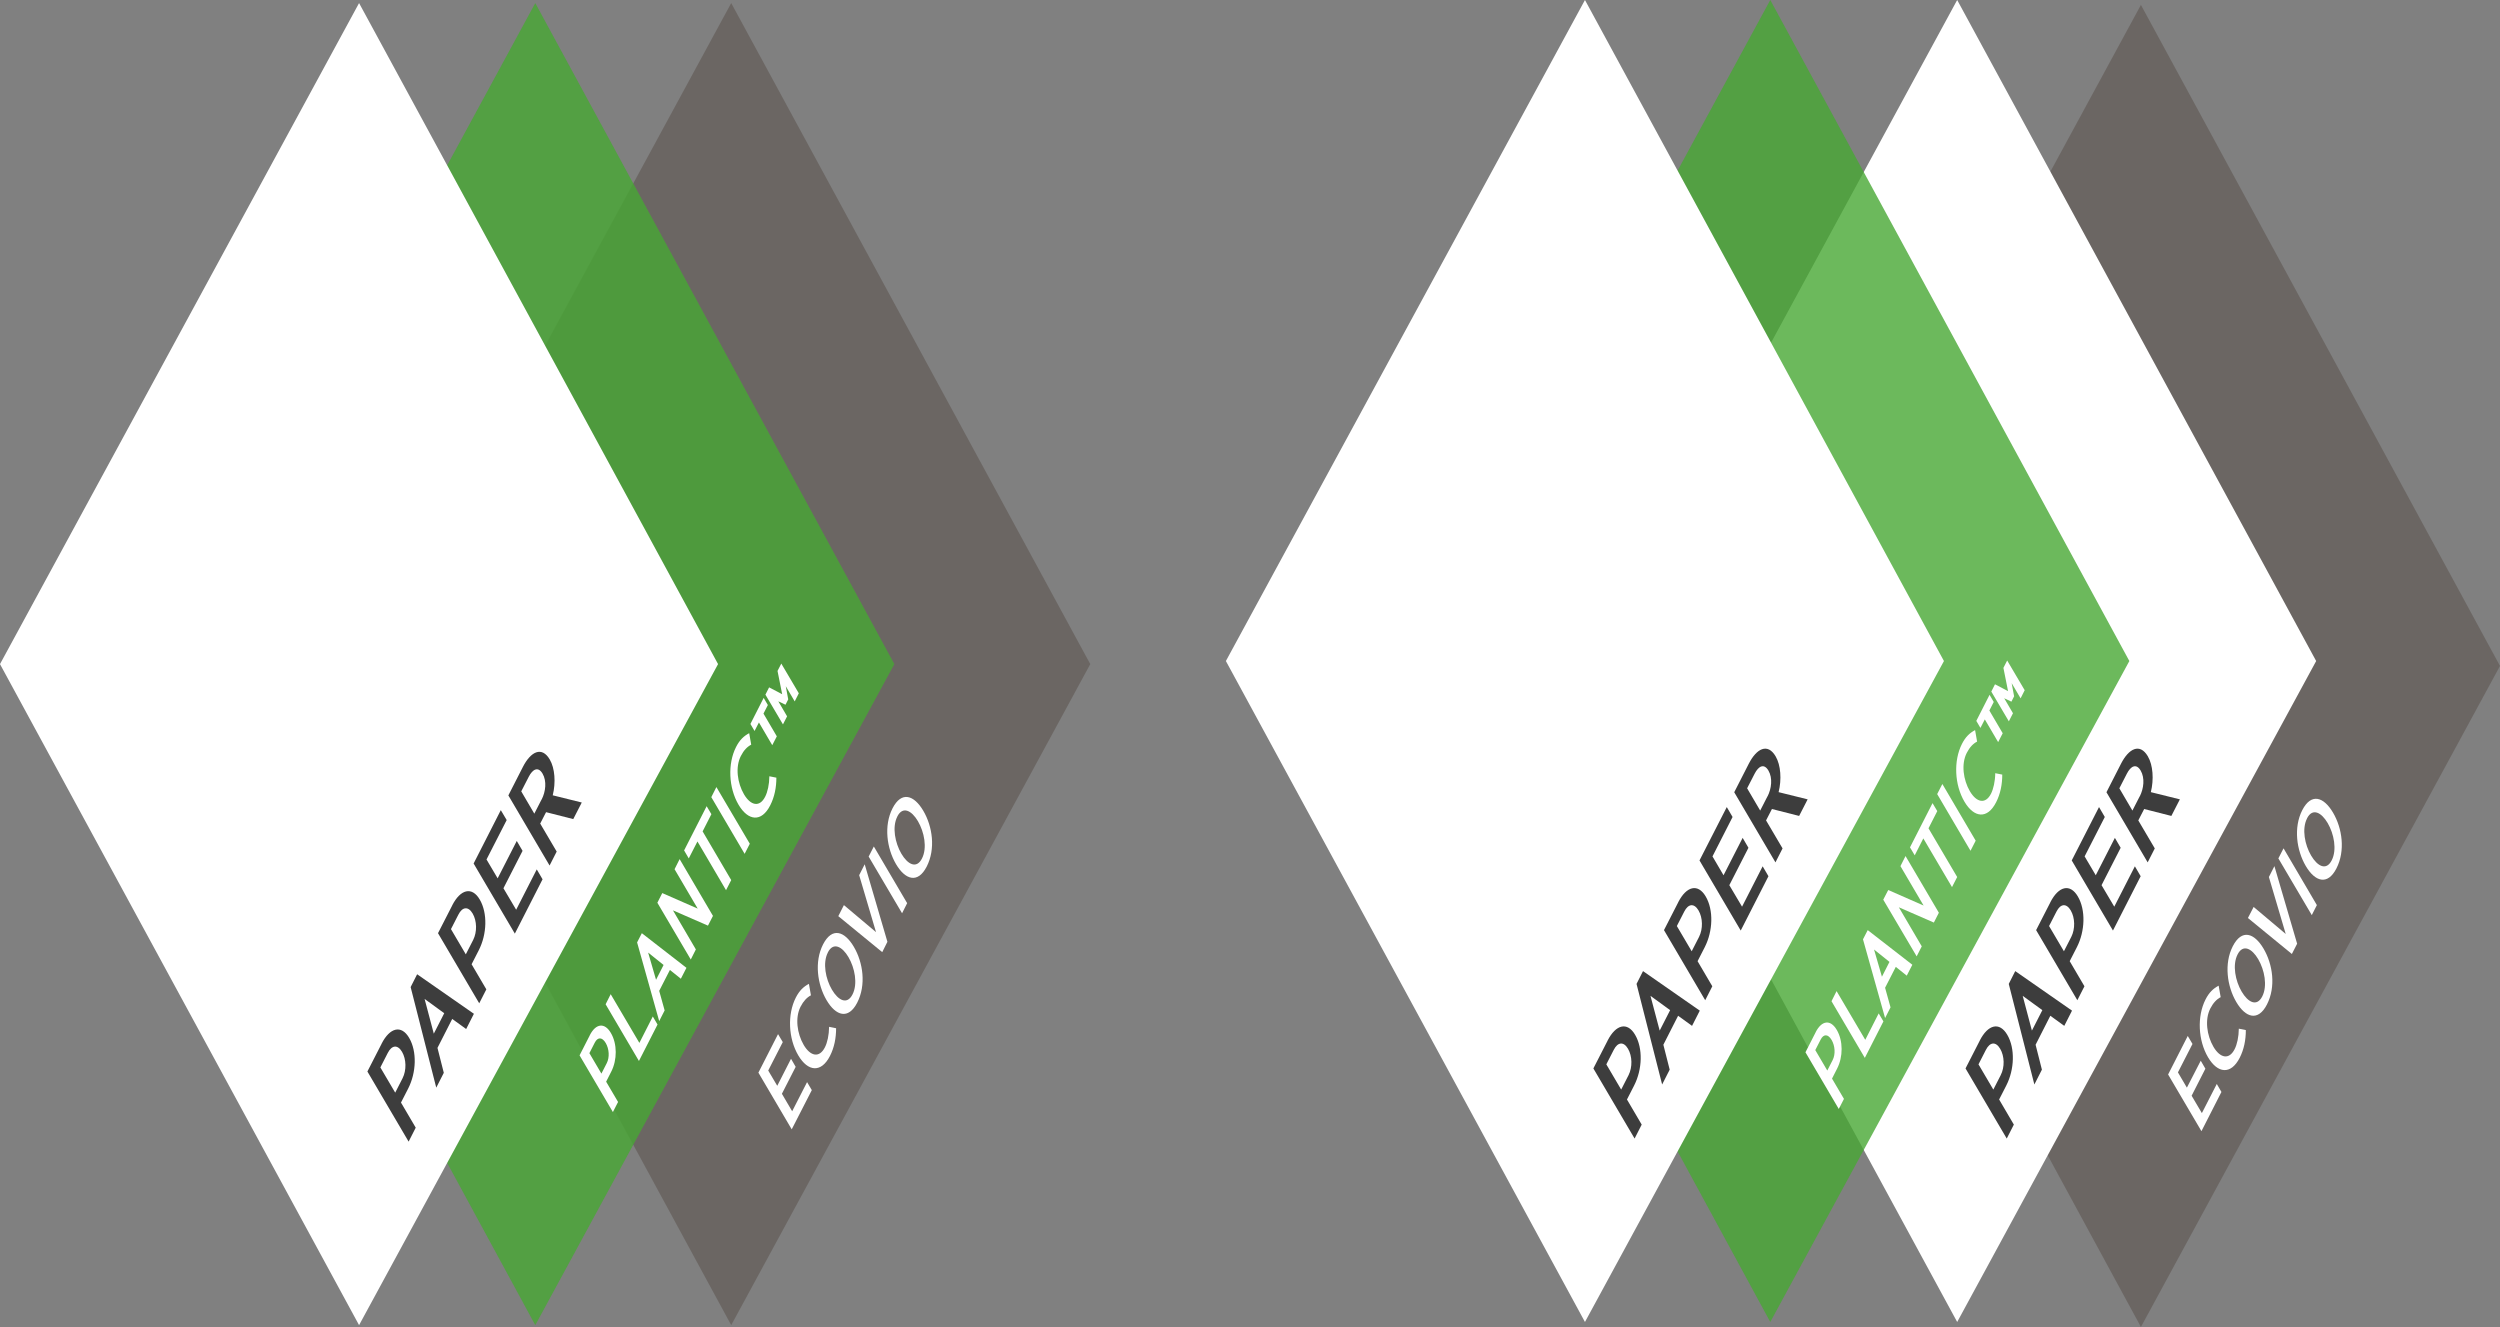 <svg width="341" height="181" viewBox="0 0 341 181" fill="none" xmlns="http://www.w3.org/2000/svg">
<rect x="0" y="0" width="341" height="181" fill="#808080" stroke="none"/>
<path d="M99.737 0.419L50.772 90.584L99.737 180.749L148.714 90.584L99.737 0.419Z" fill="#6B6663"/>
<path d="M110.731 148.691L107.991 154.042L103.445 146.308L106.125 141.053L106.771 142.142L104.785 146.021L106.017 148.104L107.896 144.417L108.53 145.518L106.651 149.193L108.051 151.576L110.085 147.601L110.731 148.691Z" fill="white"/>
<mask id="mask0_210_2" style="mask-type:luminance" maskUnits="userSpaceOnUse" x="0" y="0" width="149" height="181">
<path d="M148.715 0.419H0V180.737H148.715V0.419Z" fill="white"/>
</mask>
<g mask="url(#mask0_210_2)">
<path d="M114.045 140.251C114.045 141.604 113.794 142.885 113.207 144.034C111.999 146.392 110.193 146.165 108.889 143.962C107.525 141.652 107.381 138.372 108.542 136.085C109.032 135.115 109.595 134.589 110.336 134.194L110.611 135.762C110.073 136.037 109.595 136.54 109.2 137.306C108.422 138.826 108.721 140.981 109.63 142.537C110.54 144.082 111.76 144.345 112.514 142.861C112.849 142.214 113.076 141.185 113.088 140.059L114.033 140.251H114.045Z" fill="white"/>
<path d="M112.921 129.92C112.179 131.369 112.622 133.535 113.471 134.984C114.332 136.456 115.541 137.103 116.282 135.642C117.024 134.194 116.593 132.027 115.732 130.555C114.883 129.106 113.662 128.448 112.921 129.908M116.462 129.142C117.73 131.297 118.16 134.349 116.928 136.756C115.72 139.114 114.009 138.575 112.741 136.42C111.485 134.278 111.054 131.189 112.263 128.819C113.495 126.413 115.194 126.999 116.462 129.142Z" fill="white"/>
</g>
<path d="M117.945 117.889L121.043 128.46L120.337 129.872L114.344 124.964L115.109 123.456L119.488 127.143L117.191 119.374L117.945 117.889Z" fill="white"/>
<path d="M123.736 123.193L123.042 124.569L118.484 116.836L119.19 115.459L123.736 123.193Z" fill="white"/>
<path d="M122.395 111.377C121.653 112.826 122.096 114.993 122.945 116.441C123.807 117.913 125.015 118.56 125.757 117.099C126.499 115.651 126.068 113.484 125.207 112.012C124.357 110.563 123.137 109.905 122.395 111.365M125.936 110.587C127.204 112.742 127.635 115.795 126.403 118.201C125.195 120.559 123.484 120.02 122.216 117.866C120.96 115.723 120.529 112.634 121.737 110.264C122.969 107.858 124.668 108.444 125.936 110.587Z" fill="white"/>
<g opacity="0.8">
<path d="M73.012 0.419L121.99 90.584L73.012 180.749L24.047 90.584L73.012 0.419Z" fill="#47A733"/>
</g>
<path d="M80.393 143.651L82.032 146.44L82.761 145.015C83.168 144.225 83.096 143.076 82.618 142.262C82.127 141.436 81.517 141.436 81.122 142.226L80.393 143.651ZM80.452 141.197C81.266 139.605 82.462 139.425 83.324 140.897C84.209 142.394 84.185 144.584 83.383 146.153L82.678 147.541L84.305 150.307L83.599 151.683L79.053 143.95L80.452 141.209V141.197Z" fill="white"/>
<path d="M89.688 139.748L87.151 144.716L82.606 136.983L83.299 135.606L87.211 142.25L89.042 138.647L89.688 139.748Z" fill="white"/>
<path d="M90.525 131.632L88.408 129.932L89.484 133.643L90.513 131.62L90.525 131.632ZM93.636 132.003L92.87 133.5L91.375 132.302L89.915 135.152L90.657 137.821L89.915 139.281L86.9 128.544L87.546 127.287L93.636 132.015V132.003Z" fill="white"/>
<path d="M97.249 124.928L96.567 126.257L91.793 124.174L94.916 129.501L94.222 130.878L89.664 123.133L90.334 121.816L95.167 123.935L92.009 118.56L92.703 117.183L97.249 124.928Z" fill="white"/>
<path d="M97.033 111.054L95.837 113.4L99.737 120.044L99.031 121.421L95.131 114.777L93.947 117.087L93.312 115.998L96.387 109.965L97.033 111.054Z" fill="white"/>
<path d="M102.273 115.088L101.568 116.465L97.022 108.732L97.715 107.355L102.273 115.088Z" fill="white"/>
<mask id="mask1_210_2" style="mask-type:luminance" maskUnits="userSpaceOnUse" x="0" y="0" width="149" height="181">
<path d="M148.715 0.419H0V180.737H148.715V0.419Z" fill="white"/>
</mask>
<g mask="url(#mask1_210_2)">
<path d="M105.898 106.062C105.898 107.415 105.647 108.696 105.061 109.845C103.865 112.203 102.046 111.976 100.742 109.773C99.379 107.463 99.235 104.183 100.395 101.896C100.886 100.927 101.448 100.4 102.19 100.005L102.465 101.573C101.927 101.848 101.448 102.339 101.053 103.117C100.276 104.638 100.575 106.792 101.484 108.349C102.393 109.893 103.613 110.156 104.367 108.672C104.702 108.025 104.929 106.996 104.941 105.883L105.898 106.074V106.062Z" fill="white"/>
</g>
<path d="M108.961 94.558L108.399 95.671L107.179 93.6L107.514 95.396L107.143 96.126L106.162 95.659L107.358 97.707L106.796 98.808L104.403 94.75L104.906 93.756L106.688 94.69L106.054 91.517L106.568 90.512L108.961 94.57V94.558ZM104.738 96.162L104.14 97.335L105.958 100.436L105.336 101.645L103.518 98.544L102.92 99.706L102.357 98.748L104.164 95.193L104.726 96.15L104.738 96.162Z" fill="white"/>
<path d="M48.977 0.419L0 90.584L48.977 180.749L97.943 90.584L48.977 0.419Z" fill="white"/>
<mask id="mask2_210_2" style="mask-type:luminance" maskUnits="userSpaceOnUse" x="0" y="0" width="149" height="181">
<path d="M148.715 0.419H0V180.737H148.715V0.419Z" fill="white"/>
</mask>
<g mask="url(#mask2_210_2)">
<path d="M51.884 145.602L53.906 149.038L54.91 147.075C55.461 145.985 55.425 144.477 54.839 143.471C54.241 142.454 53.439 142.538 52.889 143.627L51.884 145.59V145.602ZM52.051 142.358C53.176 140.155 54.743 139.748 55.808 141.568C56.896 143.423 56.789 146.296 55.676 148.475L54.695 150.39L56.705 153.814L55.736 155.718L50.113 146.153L52.051 142.37V142.358Z" fill="#3D3D3D"/>
</g>
<path d="M60.594 138.204L57.914 136.253L59.17 140.993L60.594 138.204ZM64.637 138.288L63.584 140.359L61.682 138.982L59.672 142.932L60.534 146.332L59.505 148.355L56.012 134.637L56.897 132.889L64.649 138.288H64.637Z" fill="#3D3D3D"/>
<mask id="mask3_210_2" style="mask-type:luminance" maskUnits="userSpaceOnUse" x="0" y="0" width="149" height="181">
<path d="M148.715 0.419H0V180.737H148.715V0.419Z" fill="white"/>
</mask>
<g mask="url(#mask3_210_2)">
<path d="M61.515 126.736L63.536 130.172L64.541 128.208C65.092 127.119 65.056 125.611 64.47 124.605C63.871 123.588 63.07 123.671 62.52 124.761L61.515 126.724V126.736ZM61.682 123.492C62.807 121.289 64.374 120.882 65.439 122.702C66.527 124.557 66.42 127.43 65.307 129.609L64.326 131.524L66.336 134.948L65.367 136.851L59.744 127.287L61.682 123.504V123.492Z" fill="#3D3D3D"/>
</g>
<path d="M74.005 119.936L70.224 127.346L64.602 117.782L68.31 110.503L69.112 111.856L66.36 117.231L67.879 119.805L70.487 114.705L71.277 116.058L68.669 121.158L70.404 124.09L73.215 118.584L74.005 119.936Z" fill="#3D3D3D"/>
<mask id="mask4_210_2" style="mask-type:luminance" maskUnits="userSpaceOnUse" x="0" y="0" width="149" height="181">
<path d="M148.715 0.419H0V180.737H148.715V0.419Z" fill="white"/>
</mask>
<g mask="url(#mask4_210_2)">
<path d="M73.886 109.043C74.424 107.989 74.604 106.541 74.005 105.523C73.407 104.506 72.654 104.913 72.127 105.942L71.098 107.942L72.881 110.982L73.874 109.043H73.886ZM79.353 109.462L78.193 111.724L74.484 110.779L73.683 112.335L75.932 116.154L74.963 118.057L69.34 108.492L71.326 104.602C72.391 102.519 73.898 101.741 74.987 103.596C75.692 104.793 75.824 106.756 75.393 108.48L79.353 109.462Z" fill="#3D3D3D"/>
</g>
<path d="M243.057 90.835L292.022 181L341 90.835L292.022 0.67L243.057 90.835Z" fill="#6B6663"/>
<path d="M303.004 148.942L300.277 154.293L295.73 146.56L298.41 141.304L299.056 142.394L297.07 146.272L298.291 148.355L300.181 144.68L300.815 145.77L298.937 149.457L300.336 151.827L302.37 147.853L303.004 148.942Z" fill="white"/>
<mask id="mask5_210_2" style="mask-type:luminance" maskUnits="userSpaceOnUse" x="167" y="0" width="174" height="181">
<path d="M341.001 0H167.211V181H341.001V0Z" fill="white"/>
</mask>
<g mask="url(#mask5_210_2)">
<path d="M306.332 140.502C306.332 141.855 306.081 143.136 305.495 144.285C304.286 146.644 302.48 146.416 301.176 144.213C299.812 141.903 299.668 138.623 300.829 136.337C301.319 135.367 301.882 134.84 302.623 134.445L302.899 136.013C302.36 136.289 301.882 136.791 301.487 137.558C300.709 139.078 301.008 141.233 301.918 142.789C302.827 144.333 304.047 144.597 304.801 143.112C305.136 142.466 305.363 141.436 305.375 140.311L306.32 140.502H306.332Z" fill="white"/>
<path d="M305.208 130.184C304.466 131.632 304.909 133.799 305.758 135.247C306.619 136.72 307.828 137.366 308.569 135.918C309.311 134.469 308.88 132.302 308.019 130.83C307.17 129.382 305.949 128.723 305.208 130.184ZM308.749 129.393C310.017 131.548 310.448 134.601 309.215 137.007C308.007 139.365 306.296 138.827 305.028 136.672C303.772 134.529 303.341 131.441 304.55 129.07C305.782 126.664 307.481 127.251 308.749 129.393Z" fill="white"/>
</g>
<path d="M310.23 118.141L313.329 128.723L312.611 130.124L306.617 125.216L307.395 123.707L311.773 127.394L309.476 119.625L310.23 118.141Z" fill="white"/>
<path d="M316.021 123.456L315.328 124.821L310.77 117.087L311.475 115.711L316.021 123.456Z" fill="white"/>
<mask id="mask6_210_2" style="mask-type:luminance" maskUnits="userSpaceOnUse" x="167" y="0" width="174" height="181">
<path d="M341.001 0H167.211V181H341.001V0Z" fill="white"/>
</mask>
<g mask="url(#mask6_210_2)">
<path d="M314.682 111.629C313.941 113.077 314.383 115.244 315.233 116.692C316.094 118.165 317.302 118.811 318.044 117.351C318.786 115.902 318.355 113.736 317.494 112.263C316.644 110.815 315.424 110.156 314.682 111.617M318.223 110.839C319.492 112.993 319.922 116.046 318.69 118.452C317.482 120.81 315.771 120.272 314.503 118.117C313.247 115.974 312.816 112.886 314.024 110.515C315.257 108.109 316.955 108.696 318.223 110.839Z" fill="white"/>
</g>
<path d="M266.96 0L217.982 90.165L266.96 180.318L315.925 90.165L266.96 0Z" fill="white"/>
<mask id="mask7_210_2" style="mask-type:luminance" maskUnits="userSpaceOnUse" x="167" y="0" width="174" height="181">
<path d="M341.001 0H167.211V181H341.001V0Z" fill="white"/>
</mask>
<g mask="url(#mask7_210_2)">
<path d="M269.868 145.183L271.89 148.619L272.895 146.655C273.457 145.566 273.421 144.058 272.823 143.052C272.225 142.035 271.423 142.118 270.873 143.208L269.868 145.171V145.183ZM270.036 141.939C271.16 139.736 272.727 139.329 273.792 141.149C274.881 143.004 274.773 145.877 273.661 148.056L272.68 149.971L274.689 153.395L273.72 155.298L268.098 145.734L270.036 141.951V141.939Z" fill="#3D3D3D"/>
</g>
<path d="M278.576 137.785L275.896 135.834L277.152 140.574L278.576 137.785ZM282.62 137.857L281.567 139.928L279.665 138.551L277.655 142.502L278.516 145.901L277.487 147.924L273.994 134.206L274.879 132.458L282.632 137.857H282.62Z" fill="#3D3D3D"/>
<mask id="mask8_210_2" style="mask-type:luminance" maskUnits="userSpaceOnUse" x="167" y="0" width="174" height="181">
<path d="M341.001 0H167.211V181H341.001V0Z" fill="white"/>
</mask>
<g mask="url(#mask8_210_2)">
<path d="M279.497 126.317L281.519 129.753L282.524 127.789C283.074 126.7 283.038 125.192 282.452 124.186C281.854 123.169 281.052 123.252 280.502 124.342L279.497 126.305V126.317ZM279.665 123.073C280.789 120.87 282.356 120.463 283.421 122.283C284.51 124.138 284.402 127.011 283.289 129.19L282.308 131.105L284.318 134.529L283.349 136.432L277.727 126.868L279.665 123.085V123.073Z" fill="#3D3D3D"/>
</g>
<path d="M291.987 119.517L288.207 126.927L282.584 117.363L286.305 110.084L287.094 111.437L284.343 116.812L285.862 119.386L288.47 114.286L289.259 115.639L286.651 120.738L288.386 123.671L291.198 118.165L291.987 119.517Z" fill="#3D3D3D"/>
<path d="M291.866 108.624C292.405 107.571 292.584 106.122 291.986 105.105C291.388 104.087 290.634 104.494 290.108 105.523L289.079 107.523L290.861 110.563L291.854 108.624H291.866ZM297.334 109.031L296.173 111.293L292.465 110.348L291.663 111.904L293.912 115.723L292.943 117.626L287.32 108.061L289.306 104.171C290.371 102.088 291.878 101.31 292.967 103.165C293.673 104.362 293.804 106.326 293.374 108.049L297.334 109.031Z" fill="#3D3D3D"/>
<g opacity="0.8">
<path d="M241.466 0L290.443 90.165L241.466 180.318L192.488 90.165L241.466 0Z" fill="#47A733"/>
</g>
<path d="M247.604 143.232L249.243 146.021L249.972 144.596C250.379 143.806 250.307 142.657 249.829 141.843C249.338 141.017 248.728 141.017 248.333 141.807L247.604 143.232ZM247.663 140.778C248.477 139.186 249.673 139.006 250.535 140.478C251.42 141.975 251.396 144.166 250.594 145.734L249.889 147.122L251.516 149.888L250.81 151.264L246.264 143.531L247.663 140.79V140.778Z" fill="white"/>
<path d="M256.899 139.317L254.362 144.297L249.816 136.564L250.51 135.187L254.422 141.831L256.253 138.228L256.899 139.317Z" fill="white"/>
<path d="M257.736 131.213L255.619 129.513L256.695 133.224L257.724 131.201L257.736 131.213ZM260.847 131.584L260.081 133.08L258.586 131.883L257.126 134.732L257.868 137.402L257.126 138.862L254.111 128.124L254.757 126.868L260.847 131.596V131.584Z" fill="white"/>
<path d="M264.46 124.497L263.778 125.838L259.004 123.755L262.127 129.082L261.433 130.447L256.875 122.714L257.557 121.397L262.378 123.516L259.22 118.141L259.914 116.764L264.46 124.497Z" fill="white"/>
<path d="M264.244 110.635L263.048 112.981L266.96 119.625L266.254 121.002L262.342 114.358L261.169 116.668L260.523 115.579L263.598 109.546L264.244 110.635Z" fill="white"/>
<path d="M269.484 114.669L268.778 116.046L264.232 108.313L264.938 106.936L269.484 114.669Z" fill="white"/>
<mask id="mask9_210_2" style="mask-type:luminance" maskUnits="userSpaceOnUse" x="167" y="0" width="174" height="181">
<path d="M341.001 0H167.211V181H341.001V0Z" fill="white"/>
</mask>
<g mask="url(#mask9_210_2)">
<path d="M273.109 105.643C273.109 106.996 272.858 108.277 272.272 109.426C271.076 111.784 269.257 111.557 267.953 109.354C266.589 107.044 266.446 103.764 267.606 101.477C268.097 100.508 268.659 99.981 269.401 99.586L269.676 101.154C269.138 101.429 268.659 101.92 268.264 102.698C267.487 104.219 267.786 106.373 268.695 107.93C269.604 109.474 270.824 109.737 271.578 108.253C271.901 107.606 272.14 106.577 272.152 105.464L273.109 105.655V105.643Z" fill="white"/>
</g>
<path d="M276.172 94.139L275.61 95.252L274.39 93.181L274.725 94.977L274.354 95.707L273.373 95.24L274.569 97.287L274.007 98.389L271.614 94.331L272.117 93.337L273.899 94.271L273.265 91.099L273.779 90.093L276.172 94.151V94.139ZM271.949 95.743L271.351 96.916L273.169 100.017L272.547 101.226L270.729 98.126L270.131 99.287L269.568 98.329L271.375 94.774L271.937 95.731L271.949 95.743Z" fill="white"/>
<path d="M216.188 0L167.211 90.165L216.188 180.318L265.154 90.165L216.188 0Z" fill="white"/>
<mask id="mask10_210_2" style="mask-type:luminance" maskUnits="userSpaceOnUse" x="167" y="0" width="174" height="181">
<path d="M341.001 0H167.211V181H341.001V0Z" fill="white"/>
</mask>
<g mask="url(#mask10_210_2)">
<path d="M219.106 145.183L221.128 148.619L222.133 146.655C222.683 145.566 222.648 144.058 222.061 143.052C221.463 142.035 220.662 142.118 220.111 143.208L219.106 145.171V145.183ZM219.274 141.939C220.399 139.736 221.966 139.329 223.03 141.149C224.119 143.004 224.011 145.877 222.899 148.056L221.918 149.971L223.928 153.395L222.959 155.298L217.336 145.734L219.274 141.951V141.939Z" fill="#3D3D3D"/>
</g>
<path d="M227.805 137.785L225.125 135.834L226.381 140.574L227.805 137.785ZM231.848 137.857L230.795 139.928L228.893 138.551L226.883 142.502L227.745 145.901L226.716 147.924L223.223 134.206L224.108 132.458L231.86 137.857H231.848Z" fill="#3D3D3D"/>
<path d="M228.725 126.317L230.747 129.753L231.752 127.789C232.302 126.7 232.267 125.192 231.68 124.186C231.082 123.169 230.281 123.252 229.73 124.342L228.725 126.305V126.317ZM228.905 123.073C230.029 120.87 231.597 120.463 232.661 122.283C233.75 124.138 233.642 127.011 232.53 129.19L231.549 131.105L233.559 134.529L232.59 136.432L226.967 126.868L228.905 123.085V123.073Z" fill="#3D3D3D"/>
<path d="M241.216 119.517L237.435 126.927L231.812 117.363L235.533 110.084L236.323 111.437L233.583 116.812L235.09 119.386L237.698 114.286L238.488 115.639L235.88 120.738L237.615 123.671L240.426 118.165L241.216 119.517Z" fill="#3D3D3D"/>
<path d="M241.095 108.624C241.633 107.571 241.813 106.122 241.214 105.105C240.616 104.087 239.863 104.494 239.336 105.523L238.307 107.523L240.09 110.563L241.083 108.624H241.095ZM246.562 109.031L245.402 111.293L241.693 110.348L240.891 111.904L243.141 115.723L242.172 117.626L236.549 108.061L238.535 104.171C239.599 102.088 241.107 101.31 242.195 103.165C242.901 104.362 243.033 106.326 242.602 108.049L246.562 109.031Z" fill="#3D3D3D"/>
</svg>
